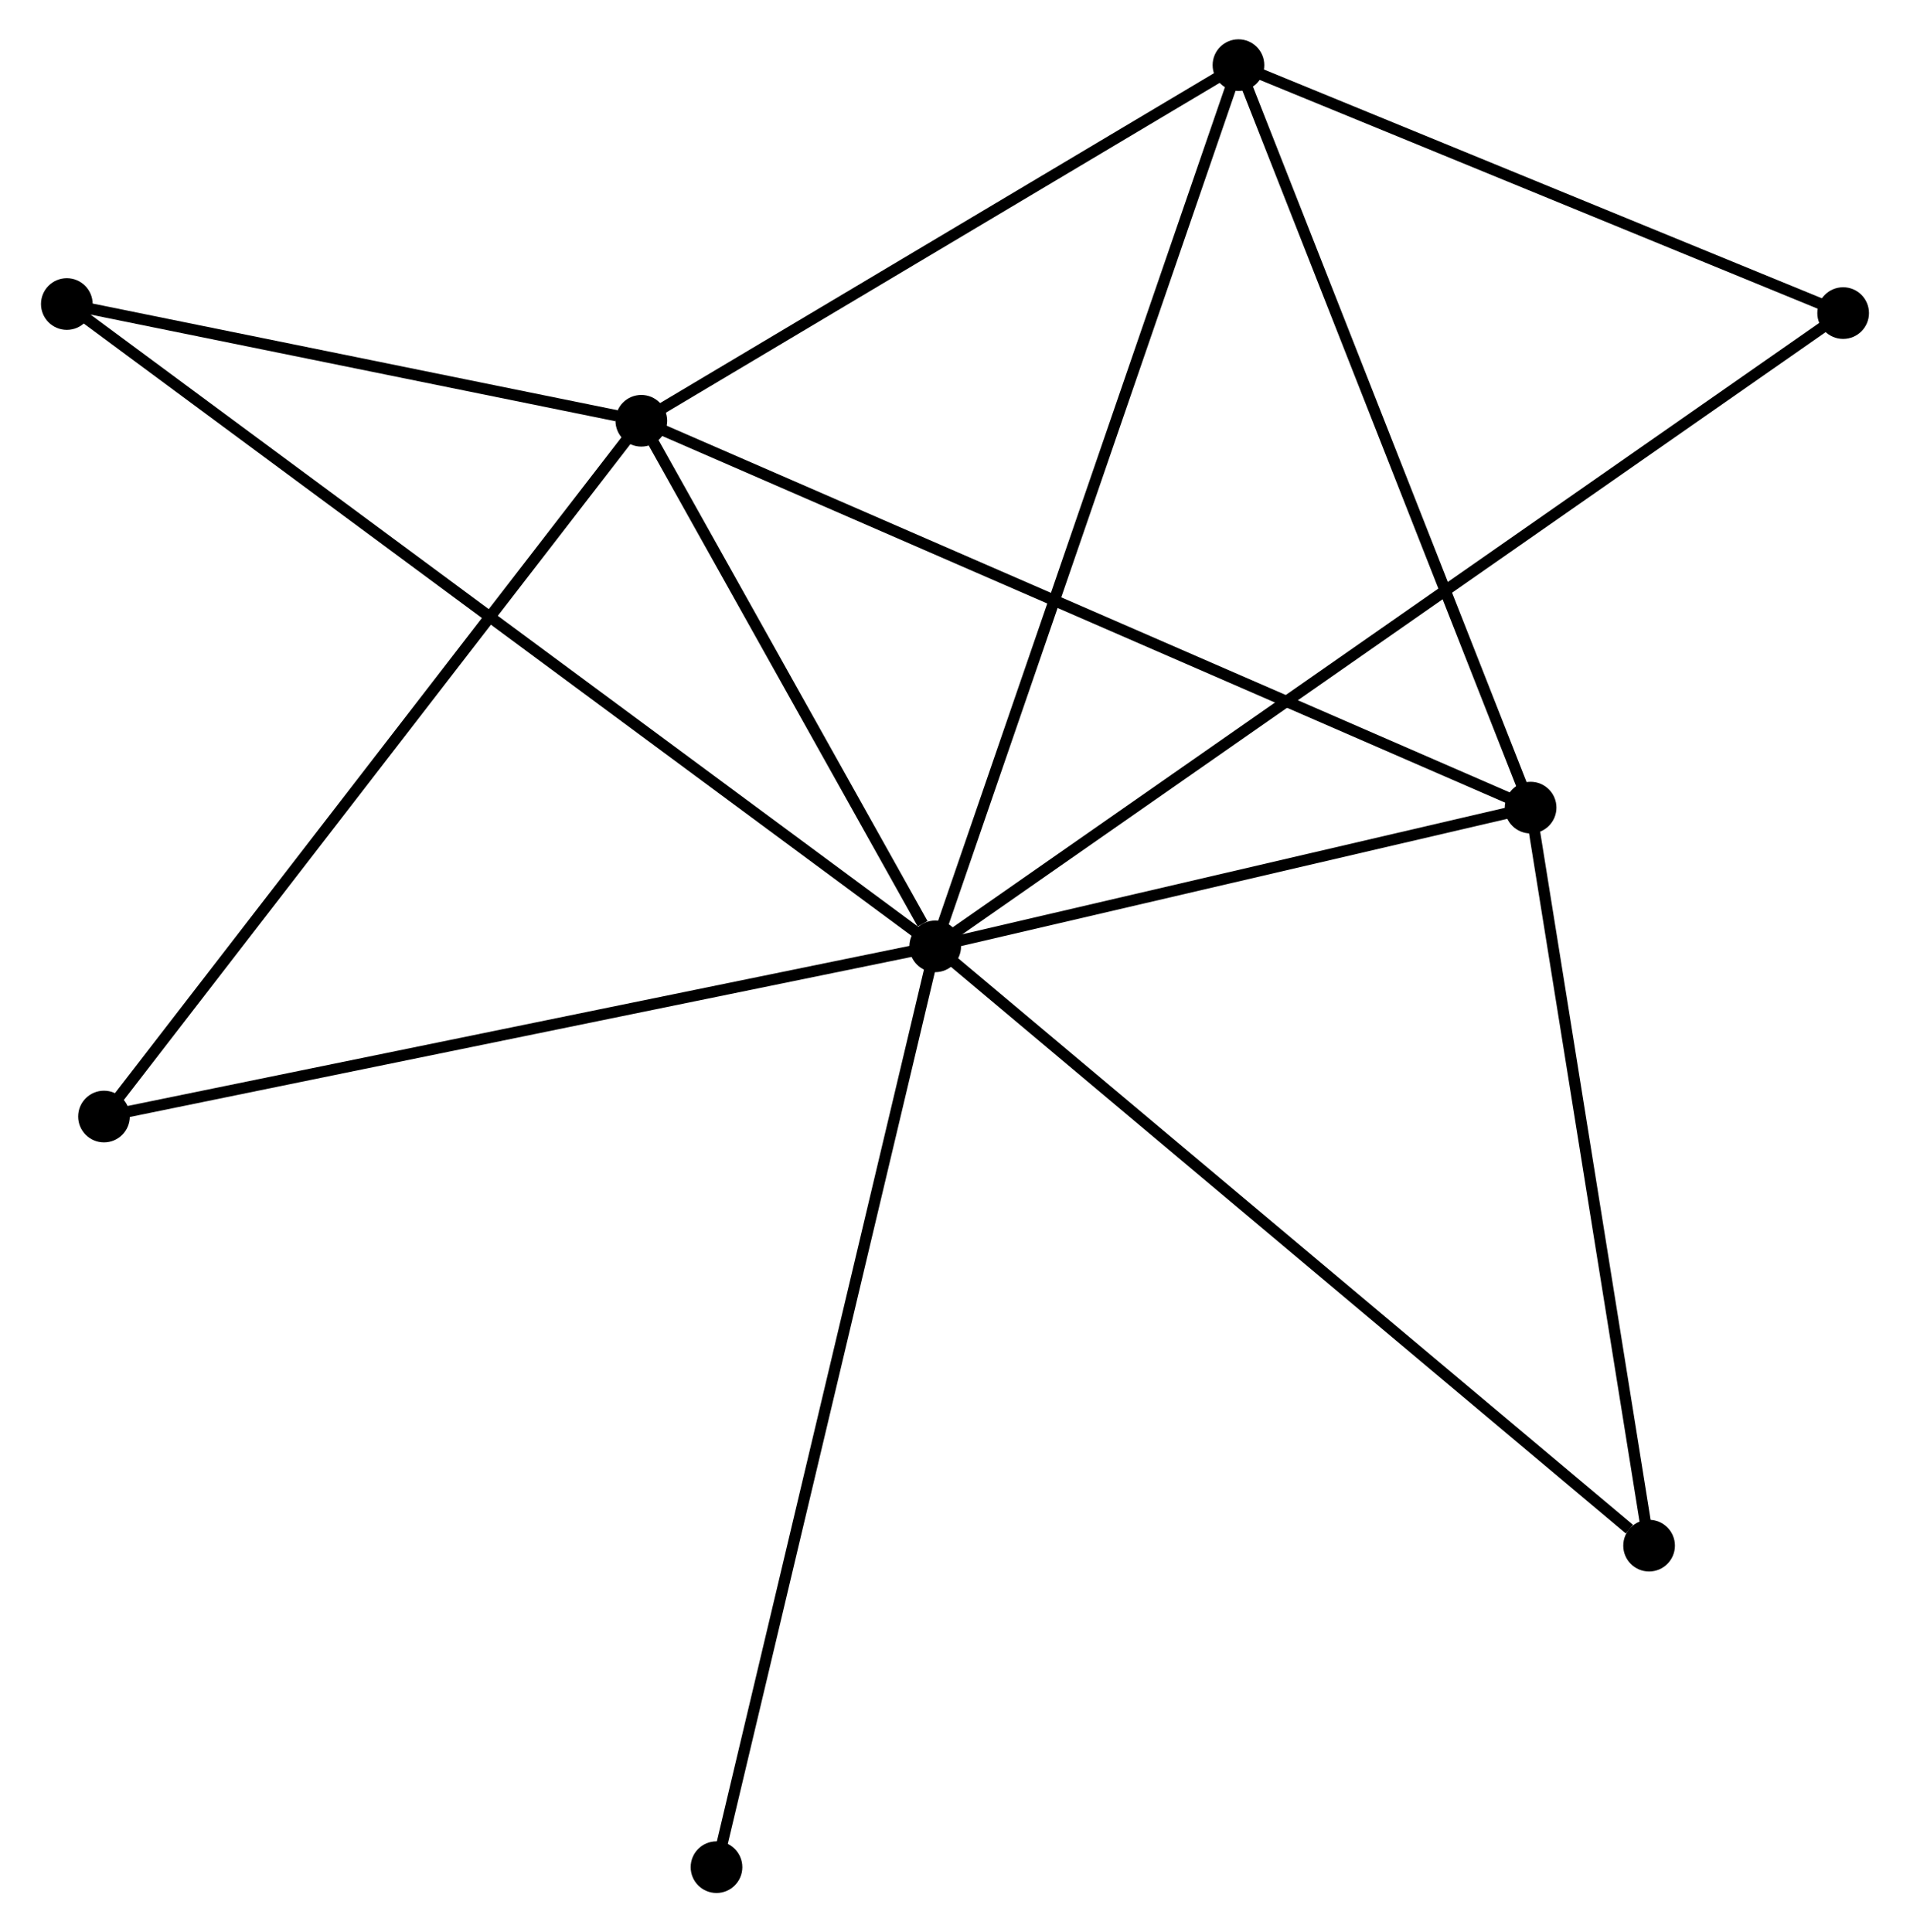 <?xml version="1.0" encoding="UTF-8" standalone="no"?>
<!DOCTYPE svg PUBLIC "-//W3C//DTD SVG 1.1//EN"
 "http://www.w3.org/Graphics/SVG/1.1/DTD/svg11.dtd">
<!-- Generated by graphviz version 2.36.0 (20140111.2315)
 -->
<!-- Title: %3 Pages: 1 -->
<svg width="170pt" height="172pt"
 viewBox="0.00 0.00 169.76 172.06" xmlns="http://www.w3.org/2000/svg" xmlns:xlink="http://www.w3.org/1999/xlink">
<g id="graph0" class="graph" transform="scale(1 1) rotate(0) translate(4 168.059)">
<title>%3</title>
<!-- 0 -->
<g id="node1" class="node"><title>0</title>
<ellipse fill="black" stroke="black" cx="79.12" cy="-83.793" rx="1.8" ry="1.8"/>
</g>
<!-- 1 -->
<g id="node2" class="node"><title>1</title>
<ellipse fill="black" stroke="black" cx="52.95" cy="-130.592" rx="1.8" ry="1.8"/>
</g>
<!-- 0&#45;&#45;1 -->
<g id="edge1" class="edge"><title>0&#45;&#45;1</title>
<path fill="none" stroke="black" d="M77.996,-85.804C73.691,-93.502 58.288,-121.046 54.041,-128.64"/>
</g>
<!-- 2 -->
<g id="node3" class="node"><title>2</title>
<ellipse fill="black" stroke="black" cx="132.13" cy="-96.146" rx="1.8" ry="1.8"/>
</g>
<!-- 0&#45;&#45;2 -->
<g id="edge2" class="edge"><title>0&#45;&#45;2</title>
<path fill="none" stroke="black" d="M80.884,-84.204C88.932,-86.08 122.131,-93.816 130.305,-95.721"/>
</g>
<!-- 3 -->
<g id="node4" class="node"><title>3</title>
<ellipse fill="black" stroke="black" cx="106.118" cy="-162.259" rx="1.8" ry="1.8"/>
</g>
<!-- 0&#45;&#45;3 -->
<g id="edge3" class="edge"><title>0&#45;&#45;3</title>
<path fill="none" stroke="black" d="M79.788,-85.733C83.523,-96.589 101.8,-149.709 105.474,-160.387"/>
</g>
<!-- 4 -->
<g id="node5" class="node"><title>4</title>
<ellipse fill="black" stroke="black" cx="159.957" cy="-140.181" rx="1.8" ry="1.8"/>
</g>
<!-- 0&#45;&#45;4 -->
<g id="edge4" class="edge"><title>0&#45;&#45;4</title>
<path fill="none" stroke="black" d="M80.809,-84.971C91.329,-92.309 147.785,-131.691 158.278,-139.01"/>
</g>
<!-- 5 -->
<g id="node6" class="node"><title>5</title>
<ellipse fill="black" stroke="black" cx="1.8" cy="-140.987" rx="1.8" ry="1.8"/>
</g>
<!-- 0&#45;&#45;5 -->
<g id="edge5" class="edge"><title>0&#45;&#45;5</title>
<path fill="none" stroke="black" d="M77.505,-84.988C67.443,-92.431 13.443,-132.375 3.406,-139.799"/>
</g>
<!-- 6 -->
<g id="node7" class="node"><title>6</title>
<ellipse fill="black" stroke="black" cx="5.109" cy="-68.639" rx="1.8" ry="1.8"/>
</g>
<!-- 0&#45;&#45;6 -->
<g id="edge6" class="edge"><title>0&#45;&#45;6</title>
<path fill="none" stroke="black" d="M77.291,-83.419C67.051,-81.322 16.946,-71.063 6.875,-69"/>
</g>
<!-- 7 -->
<g id="node8" class="node"><title>7</title>
<ellipse fill="black" stroke="black" cx="142.679" cy="-30.428" rx="1.8" ry="1.8"/>
</g>
<!-- 0&#45;&#45;7 -->
<g id="edge7" class="edge"><title>0&#45;&#45;7</title>
<path fill="none" stroke="black" d="M80.692,-82.474C89.409,-75.155 131.767,-39.589 140.929,-31.897"/>
</g>
<!-- 8 -->
<g id="node9" class="node"><title>8</title>
<ellipse fill="black" stroke="black" cx="59.645" cy="-1.8" rx="1.8" ry="1.8"/>
</g>
<!-- 0&#45;&#45;8 -->
<g id="edge8" class="edge"><title>0&#45;&#45;8</title>
<path fill="none" stroke="black" d="M78.639,-81.766C75.945,-70.422 62.76,-14.914 60.11,-3.756"/>
</g>
<!-- 1&#45;&#45;2 -->
<g id="edge9" class="edge"><title>1&#45;&#45;2</title>
<path fill="none" stroke="black" d="M54.604,-129.872C64.82,-125.428 119.257,-101.746 130.21,-96.981"/>
</g>
<!-- 1&#45;&#45;3 -->
<g id="edge10" class="edge"><title>1&#45;&#45;3</title>
<path fill="none" stroke="black" d="M54.719,-131.645C62.792,-136.453 96.09,-156.286 104.288,-161.169"/>
</g>
<!-- 1&#45;&#45;5 -->
<g id="edge11" class="edge"><title>1&#45;&#45;5</title>
<path fill="none" stroke="black" d="M50.752,-131.038C42.339,-132.748 12.233,-138.867 3.933,-140.554"/>
</g>
<!-- 1&#45;&#45;6 -->
<g id="edge12" class="edge"><title>1&#45;&#45;6</title>
<path fill="none" stroke="black" d="M51.768,-129.06C45.206,-120.563 13.322,-79.274 6.426,-70.344"/>
</g>
<!-- 2&#45;&#45;3 -->
<g id="edge13" class="edge"><title>2&#45;&#45;3</title>
<path fill="none" stroke="black" d="M131.38,-98.053C127.581,-107.708 110.511,-151.094 106.822,-160.469"/>
</g>
<!-- 2&#45;&#45;7 -->
<g id="edge14" class="edge"><title>2&#45;&#45;7</title>
<path fill="none" stroke="black" d="M132.434,-94.25C133.975,-84.653 140.897,-41.526 142.393,-32.207"/>
</g>
<!-- 3&#45;&#45;4 -->
<g id="edge15" class="edge"><title>3&#45;&#45;4</title>
<path fill="none" stroke="black" d="M107.91,-161.525C116.084,-158.173 149.802,-144.346 158.104,-140.941"/>
</g>
</g>
</svg>
